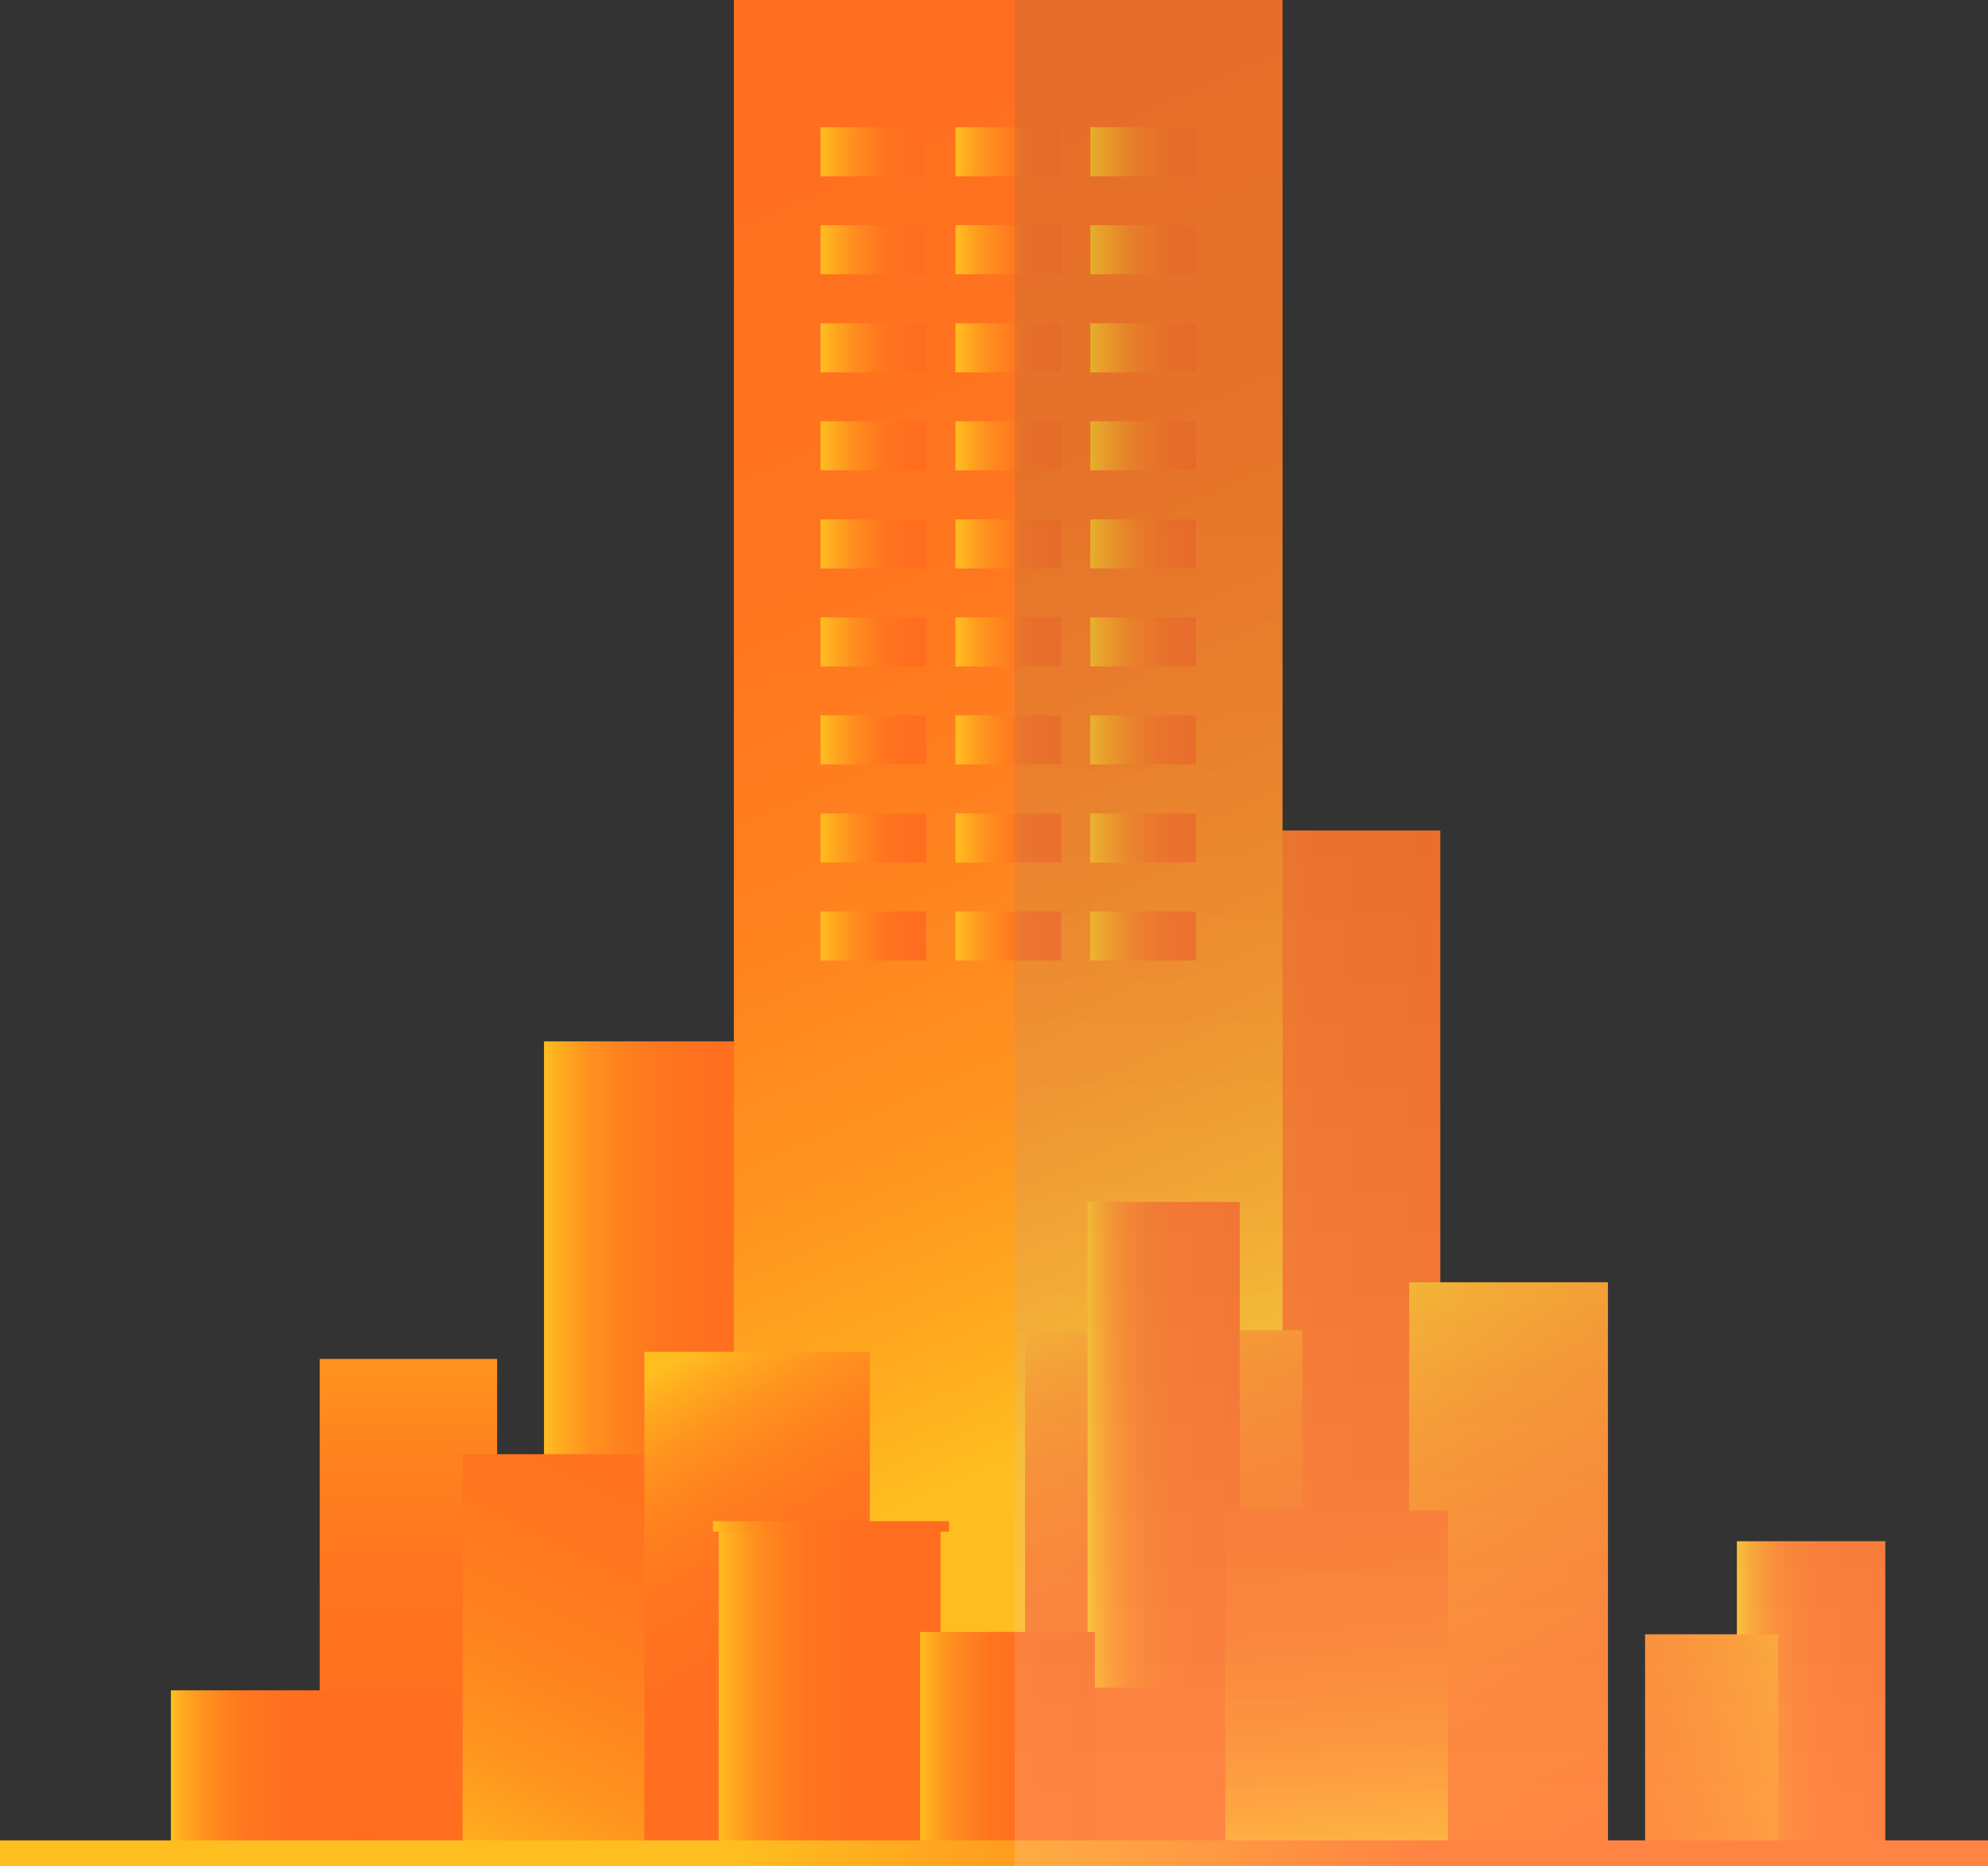 <svg xmlns="http://www.w3.org/2000/svg" xmlns:xlink="http://www.w3.org/1999/xlink" viewBox="0 0 145.52 136.57"><rect x="0" y="0" width="145.52" height="136.57" fill="#333333" stroke="none"/><defs><style>.cls-1{isolation:isolate;}.cls-2{fill:url(#名称未設定グラデーション_20);}.cls-3{fill:url(#名称未設定グラデーション_20-2);}.cls-4{fill:url(#名称未設定グラデーション_20-3);}.cls-5{fill:url(#名称未設定グラデーション_20-4);}.cls-6{fill:url(#名称未設定グラデーション_20-5);}.cls-7{fill:url(#名称未設定グラデーション_20-6);}.cls-8{fill:url(#名称未設定グラデーション_20-7);}.cls-9{fill:url(#名称未設定グラデーション_20-8);}.cls-10{fill:url(#名称未設定グラデーション_20-9);}.cls-11{fill:url(#名称未設定グラデーション_20-10);}.cls-12{fill:url(#名称未設定グラデーション_20-11);}.cls-13{fill:url(#名称未設定グラデーション_20-12);}.cls-14{fill:url(#名称未設定グラデーション_20-13);}.cls-15{fill:url(#名称未設定グラデーション_20-14);}.cls-16{fill:url(#名称未設定グラデーション_20-15);}.cls-17{fill:url(#名称未設定グラデーション_20-16);}.cls-18{fill:url(#linear-gradient);}.cls-19{fill:url(#名称未設定グラデーション_465);}.cls-20{fill:url(#名称未設定グラデーション_465-2);}.cls-21{fill:url(#名称未設定グラデーション_465-3);}.cls-22{fill:url(#名称未設定グラデーション_465-4);}.cls-23{fill:url(#名称未設定グラデーション_465-5);}.cls-24{fill:url(#名称未設定グラデーション_465-6);}.cls-25{fill:url(#名称未設定グラデーション_465-7);}.cls-26{fill:url(#名称未設定グラデーション_465-8);}.cls-27{fill:url(#名称未設定グラデーション_465-9);}.cls-28{fill:url(#名称未設定グラデーション_465-10);}.cls-29{fill:url(#名称未設定グラデーション_465-11);}.cls-30{fill:url(#名称未設定グラデーション_465-12);}.cls-31{fill:url(#名称未設定グラデーション_465-13);}.cls-32{fill:url(#名称未設定グラデーション_465-14);}.cls-33{fill:url(#名称未設定グラデーション_465-15);}.cls-34{fill:url(#名称未設定グラデーション_465-16);}.cls-35{fill:url(#名称未設定グラデーション_465-17);}.cls-36{fill:url(#名称未設定グラデーション_465-18);}.cls-37{fill:url(#名称未設定グラデーション_465-19);}.cls-38{fill:url(#名称未設定グラデーション_465-20);}.cls-39{fill:url(#名称未設定グラデーション_465-21);}.cls-40{fill:url(#名称未設定グラデーション_465-22);}.cls-41{fill:url(#名称未設定グラデーション_465-23);}.cls-42{fill:url(#名称未設定グラデーション_465-24);}.cls-43{fill:url(#名称未設定グラデーション_465-25);}.cls-44{fill:url(#名称未設定グラデーション_465-26);}.cls-45{fill:url(#名称未設定グラデーション_465-27);}.cls-46,.cls-47{opacity:0.4;}.cls-46{mix-blend-mode:multiply;}.cls-47{fill:url(#名称未設定グラデーション_412);}</style><linearGradient id="名称未設定グラデーション_20" x1="85.52" y1="97.46" x2="105.43" y2="97.46" gradientUnits="userSpaceOnUse"><stop offset="0" stop-color="#ffbe1f"/><stop offset="0.06" stop-color="#ffaa1f"/><stop offset="0.15" stop-color="#ff931f"/><stop offset="0.26" stop-color="#ff821f"/><stop offset="0.38" stop-color="#ff761f"/><stop offset="0.56" stop-color="#ff6f1f"/><stop offset="1" stop-color="#ff6d1f"/></linearGradient><linearGradient id="名称未設定グラデーション_20-2" x1="29.89" y1="90.46" x2="29.89" y2="151.71" xlink:href="#名称未設定グラデーション_20"/><linearGradient id="名称未設定グラデーション_20-3" x1="39.82" y1="103.02" x2="61.25" y2="103.02" xlink:href="#名称未設定グラデーション_20"/><linearGradient id="名称未設定グラデーション_20-4" x1="88.4" y1="101.01" x2="21.74" y2="-51.66" xlink:href="#名称未設定グラデーション_20"/><linearGradient id="名称未設定グラデーション_20-5" x1="127.14" y1="124.05" x2="138" y2="124.05" xlink:href="#名称未設定グラデーション_20"/><linearGradient id="名称未設定グラデーション_20-6" x1="137.61" y1="122.54" x2="83.61" y2="142.79" xlink:href="#名称未設定グラデーション_20"/><linearGradient id="名称未設定グラデーション_20-7" x1="12.51" y1="129.43" x2="27.49" y2="129.43" xlink:href="#名称未設定グラデーション_20"/><linearGradient id="名称未設定グラデーション_20-8" x1="98.98" y1="94.13" x2="138.73" y2="165.13" xlink:href="#名称未設定グラデーション_20"/><linearGradient id="名称未設定グラデーション_20-9" x1="34.59" y1="138.92" x2="65.59" y2="76.42" xlink:href="#名称未設定グラデーション_20"/><linearGradient id="名称未設定グラデーション_20-10" x1="46.27" y1="101.41" x2="64.77" y2="133.16" xlink:href="#名称未設定グラデーション_20"/><linearGradient id="名称未設定グラデーション_20-11" x1="52.61" y1="123.4" x2="68.84" y2="123.4" xlink:href="#名称未設定グラデーション_20"/><linearGradient id="名称未設定グラデーション_20-12" x1="52.19" y1="111.71" x2="69.47" y2="111.71" xlink:href="#名称未設定グラデーション_20"/><linearGradient id="名称未設定グラデーション_20-13" x1="77.3" y1="93.01" x2="96.05" y2="148.51" xlink:href="#名称未設定グラデーション_20"/><linearGradient id="名称未設定グラデーション_20-14" x1="79.61" y1="105.73" x2="90.75" y2="105.73" xlink:href="#名称未設定グラデーション_20"/><linearGradient id="名称未設定グラデーション_20-15" x1="99.18" y1="138.94" x2="94.93" y2="88.19" xlink:href="#名称未設定グラデーション_20"/><linearGradient id="名称未設定グラデーション_20-16" x1="67.35" y1="127.36" x2="80.15" y2="127.36" xlink:href="#名称未設定グラデーション_20"/><linearGradient id="linear-gradient" x1="53.64" y1="135.63" x2="103.76" y2="135.63" gradientUnits="userSpaceOnUse"><stop offset="0" stop-color="#ffbe1f"/><stop offset="1" stop-color="#ff6d1f"/></linearGradient><linearGradient id="名称未設定グラデーション_465" x1="60.06" y1="11.11" x2="67.79" y2="11.11" gradientUnits="userSpaceOnUse"><stop offset="0" stop-color="#ffbe1f"/><stop offset="0.16" stop-color="#ffa31f"/><stop offset="0.34" stop-color="#ff8b1f"/><stop offset="0.53" stop-color="#ff7a1f"/><stop offset="0.74" stop-color="#ff701f"/><stop offset="1" stop-color="#ff6d1f"/></linearGradient><linearGradient id="名称未設定グラデーション_465-2" x1="69.94" y1="11.11" x2="77.67" y2="11.11" xlink:href="#名称未設定グラデーション_465"/><linearGradient id="名称未設定グラデーション_465-3" x1="79.81" y1="11.11" x2="87.54" y2="11.11" xlink:href="#名称未設定グラデーション_465"/><linearGradient id="名称未設定グラデーション_465-4" x1="60.06" y1="18.28" x2="67.79" y2="18.28" xlink:href="#名称未設定グラデーション_465"/><linearGradient id="名称未設定グラデーション_465-5" x1="69.94" y1="18.28" x2="77.67" y2="18.28" xlink:href="#名称未設定グラデーション_465"/><linearGradient id="名称未設定グラデーション_465-6" x1="79.81" y1="18.28" x2="87.54" y2="18.28" xlink:href="#名称未設定グラデーション_465"/><linearGradient id="名称未設定グラデーション_465-7" x1="60.06" y1="25.45" x2="67.79" y2="25.45" xlink:href="#名称未設定グラデーション_465"/><linearGradient id="名称未設定グラデーション_465-8" x1="69.94" y1="25.45" x2="77.67" y2="25.45" xlink:href="#名称未設定グラデーション_465"/><linearGradient id="名称未設定グラデーション_465-9" x1="79.81" y1="25.45" x2="87.54" y2="25.45" xlink:href="#名称未設定グラデーション_465"/><linearGradient id="名称未設定グラデーション_465-10" x1="60.06" y1="32.63" x2="67.79" y2="32.63" xlink:href="#名称未設定グラデーション_465"/><linearGradient id="名称未設定グラデーション_465-11" x1="69.94" y1="32.63" x2="77.67" y2="32.63" xlink:href="#名称未設定グラデーション_465"/><linearGradient id="名称未設定グラデーション_465-12" x1="79.81" y1="32.63" x2="87.54" y2="32.63" xlink:href="#名称未設定グラデーション_465"/><linearGradient id="名称未設定グラデーション_465-13" x1="60.06" y1="39.8" x2="67.79" y2="39.8" xlink:href="#名称未設定グラデーション_465"/><linearGradient id="名称未設定グラデーション_465-14" x1="69.94" y1="39.8" x2="77.67" y2="39.8" xlink:href="#名称未設定グラデーション_465"/><linearGradient id="名称未設定グラデーション_465-15" x1="79.81" y1="39.8" x2="87.54" y2="39.8" xlink:href="#名称未設定グラデーション_465"/><linearGradient id="名称未設定グラデーション_465-16" x1="60.06" y1="46.98" x2="67.79" y2="46.98" xlink:href="#名称未設定グラデーション_465"/><linearGradient id="名称未設定グラデーション_465-17" x1="69.94" y1="46.98" x2="77.67" y2="46.98" xlink:href="#名称未設定グラデーション_465"/><linearGradient id="名称未設定グラデーション_465-18" x1="79.81" y1="46.98" x2="87.54" y2="46.98" xlink:href="#名称未設定グラデーション_465"/><linearGradient id="名称未設定グラデーション_465-19" x1="60.06" y1="54.15" x2="67.79" y2="54.15" xlink:href="#名称未設定グラデーション_465"/><linearGradient id="名称未設定グラデーション_465-20" x1="69.94" y1="54.15" x2="77.67" y2="54.15" xlink:href="#名称未設定グラデーション_465"/><linearGradient id="名称未設定グラデーション_465-21" x1="79.81" y1="54.15" x2="87.54" y2="54.15" xlink:href="#名称未設定グラデーション_465"/><linearGradient id="名称未設定グラデーション_465-22" x1="60.06" y1="61.32" x2="67.79" y2="61.32" xlink:href="#名称未設定グラデーション_465"/><linearGradient id="名称未設定グラデーション_465-23" x1="69.94" y1="61.32" x2="77.67" y2="61.32" xlink:href="#名称未設定グラデーション_465"/><linearGradient id="名称未設定グラデーション_465-24" x1="79.81" y1="61.32" x2="87.54" y2="61.32" xlink:href="#名称未設定グラデーション_465"/><linearGradient id="名称未設定グラデーション_465-25" x1="60.06" y1="68.5" x2="67.79" y2="68.5" xlink:href="#名称未設定グラデーション_465"/><linearGradient id="名称未設定グラデーション_465-26" x1="69.94" y1="68.5" x2="77.67" y2="68.5" xlink:href="#名称未設定グラデーション_465"/><linearGradient id="名称未設定グラデーション_465-27" x1="79.81" y1="68.5" x2="87.54" y2="68.5" xlink:href="#名称未設定グラデーション_465"/><linearGradient id="名称未設定グラデーション_412" x1="109.9" y1="33.7" x2="109.9" y2="135.18" gradientUnits="userSpaceOnUse"><stop offset="0" stop-color="#646464"/><stop offset="0.12" stop-color="#6d6d6d"/><stop offset="0.33" stop-color="#868686"/><stop offset="0.58" stop-color="#afafaf"/><stop offset="0.88" stop-color="#e7e7e7"/><stop offset="1" stop-color="#fff"/></linearGradient></defs><title>whatweare-6-icon</title><g class="cls-1"><g id="レイヤー_2" data-name="レイヤー 2"><g id="design"><rect class="cls-2" x="85.52" y="60.78" width="19.91" height="73.36"/><rect class="cls-3" x="23.4" y="99.45" width="12.99" height="35.94"/><rect class="cls-4" x="39.82" y="76.21" width="21.42" height="53.62"/><rect class="cls-5" x="53.72" width="40.16" height="135.14"/><rect class="cls-6" x="127.14" y="112.79" width="10.86" height="22.53"/><rect class="cls-7" x="120.42" y="119.6" width="9.74" height="15.11"/><rect class="cls-8" x="12.51" y="123.7" width="14.98" height="11.46"/><rect class="cls-9" x="103.15" y="93.84" width="14.55" height="41.46"/><rect class="cls-10" x="33.86" y="106.42" width="19.3" height="29.06"/><rect class="cls-11" x="47.17" y="98.93" width="16.5" height="36.37"/><rect class="cls-12" x="52.61" y="111.51" width="16.24" height="23.8"/><rect class="cls-13" x="52.19" y="111.32" width="17.28" height="0.77"/><rect class="cls-14" x="75.03" y="97.35" width="20.29" height="37.95"/><rect class="cls-15" x="79.61" y="87.96" width="11.14" height="35.54"/><rect class="cls-16" x="89.69" y="110.55" width="16.3" height="24.75"/><rect class="cls-17" x="67.35" y="119.43" width="12.8" height="15.84"/><rect class="cls-18" y="134.68" width="145.52" height="1.89"/><rect class="cls-19" x="60.06" y="9.31" width="7.73" height="3.59"/><rect class="cls-20" x="69.94" y="9.31" width="7.73" height="3.59"/><rect class="cls-21" x="79.81" y="9.31" width="7.73" height="3.59"/><rect class="cls-22" x="60.06" y="16.48" width="7.73" height="3.59"/><rect class="cls-23" x="69.94" y="16.48" width="7.73" height="3.59"/><rect class="cls-24" x="79.81" y="16.48" width="7.73" height="3.59"/><rect class="cls-25" x="60.06" y="23.66" width="7.73" height="3.59"/><rect class="cls-26" x="69.94" y="23.66" width="7.73" height="3.59"/><rect class="cls-27" x="79.81" y="23.66" width="7.73" height="3.59"/><rect class="cls-28" x="60.06" y="30.83" width="7.73" height="3.59"/><rect class="cls-29" x="69.94" y="30.83" width="7.73" height="3.59"/><rect class="cls-30" x="79.81" y="30.83" width="7.73" height="3.59"/><rect class="cls-31" x="60.06" y="38.01" width="7.73" height="3.59"/><rect class="cls-32" x="69.94" y="38.01" width="7.73" height="3.59"/><rect class="cls-33" x="79.81" y="38.01" width="7.73" height="3.59"/><rect class="cls-34" x="60.06" y="45.18" width="7.73" height="3.59"/><rect class="cls-35" x="69.94" y="45.18" width="7.73" height="3.59"/><rect class="cls-36" x="79.81" y="45.18" width="7.73" height="3.59"/><rect class="cls-37" x="60.06" y="52.35" width="7.73" height="3.59"/><rect class="cls-38" x="69.94" y="52.35" width="7.73" height="3.59"/><rect class="cls-39" x="79.81" y="52.35" width="7.73" height="3.59"/><rect class="cls-40" x="60.06" y="59.53" width="7.73" height="3.59"/><rect class="cls-41" x="69.94" y="59.53" width="7.73" height="3.59"/><rect class="cls-42" x="79.81" y="59.53" width="7.73" height="3.59"/><rect class="cls-43" x="60.06" y="66.7" width="7.73" height="3.59"/><rect class="cls-44" x="69.94" y="66.7" width="7.73" height="3.59"/><rect class="cls-45" x="79.81" y="66.7" width="7.73" height="3.59"/><g class="cls-46"><polygon class="cls-47" points="145.52 134.68 138 134.68 138 112.79 127.14 112.79 127.14 119.6 120.42 119.6 120.42 134.68 117.7 134.68 117.7 93.84 105.43 93.84 105.43 60.78 93.88 60.78 93.88 0 74.27 0 74.27 136.57 145.52 136.57 145.52 134.68"/></g></g></g></g></svg>